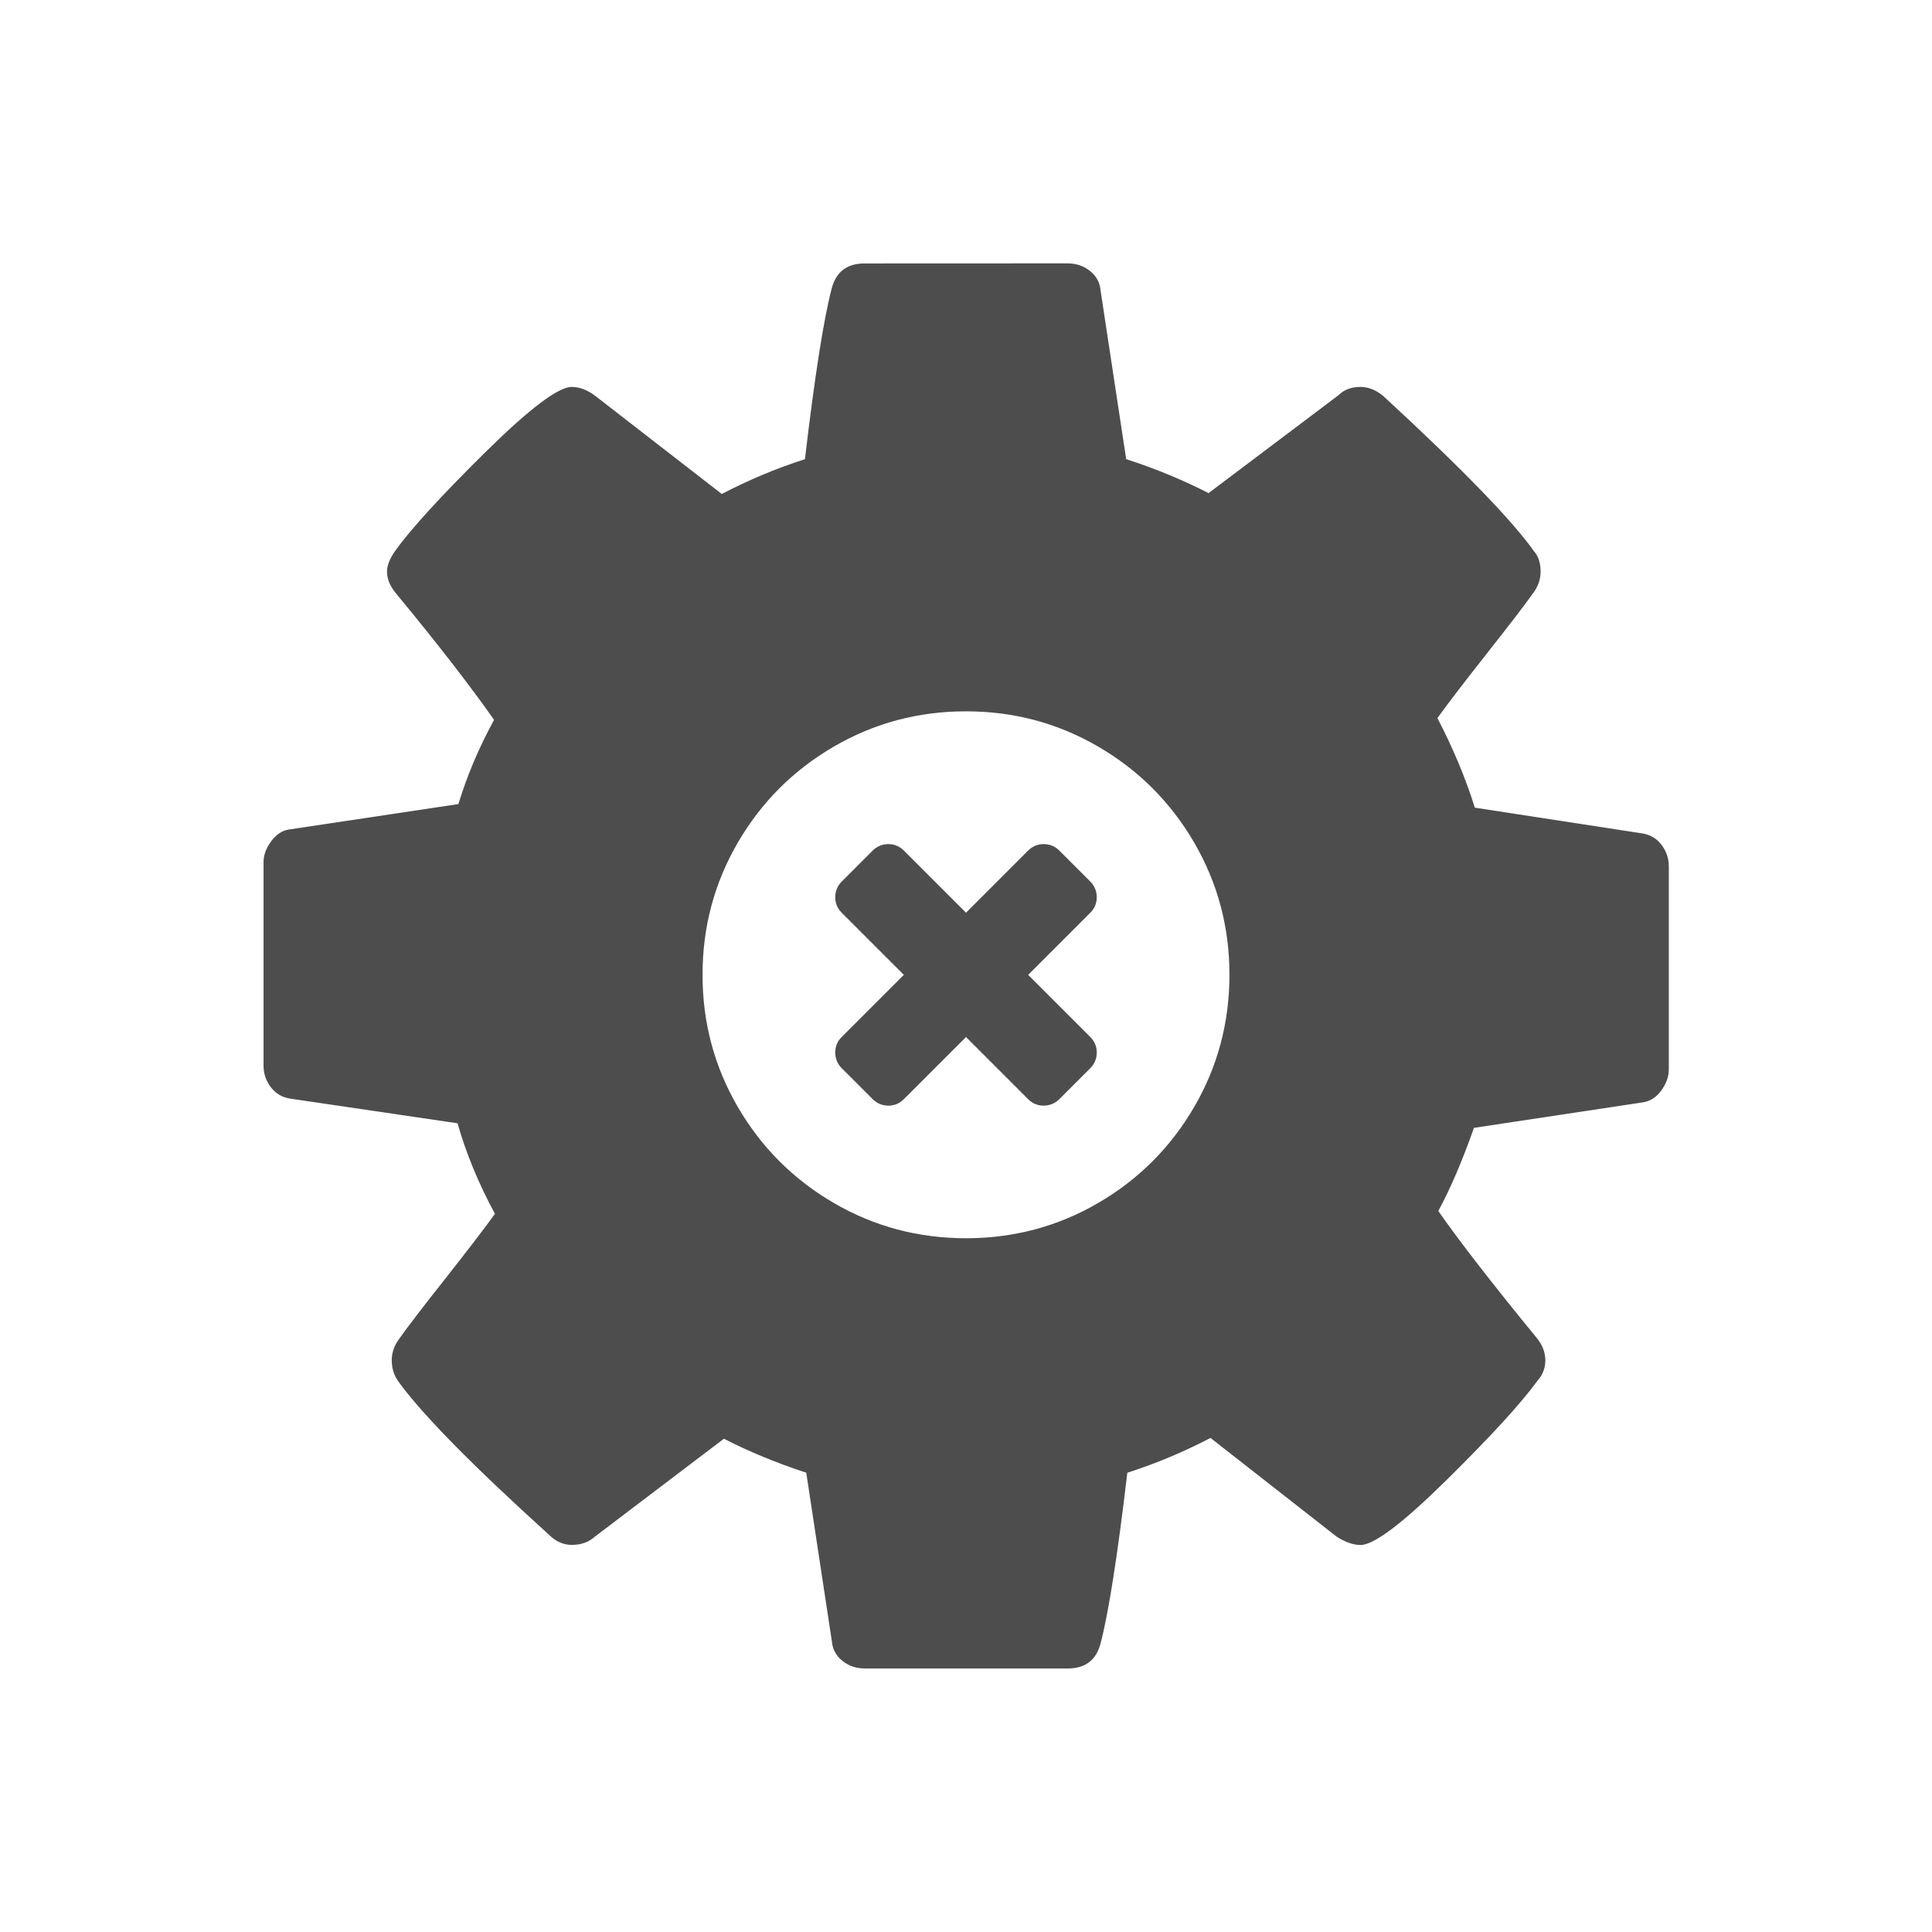 <?xml version="1.0" encoding="UTF-8"?>
<svg viewBox="0 0 22 22" xmlns="http://www.w3.org/2000/svg">
 <path d="m9.844 3c-.201 0-.326.097-.375.291-.09.347-.192.993-.303 1.938-.326.104-.642.237-.947.396l-1.438-1.115c-.09-.069-.181-.104-.271-.104-.153 0-.481.248-.984.744-.503.497-.845.871-1.025 1.121-.063.09-.094.169-.094.238 0 .083.034.167.104.25.465.563.837 1.042 1.115 1.438-.174.319-.309.64-.406.959l-1.938.291c-.076.014-.142.06-.197.137-.056.076-.084.155-.084.238v2.313c0 .09.028.173.084.246.056.073.128.115.219.129l1.906.281c.097.34.238.684.426 1.031-.125.174-.313.418-.562.734-.25.316-.427.547-.531.693-.056.077-.082.157-.082.24 0 .09.024.169.072.238.271.375.844.958 1.719 1.75.076.076.163.115.26.115.104 0 .192-.031.262-.094l1.469-1.115c.285.146.597.275.938.387l.291 1.916c.007.09.046.166.119.225.073.059.159.088.256.088h2.312c.202 0 .326-.097.375-.291.09-.347.192-.993.303-1.938.326-.104.642-.237.947-.396l1.438 1.125c.097.062.188.094.271.094.153 0 .479-.247.979-.74.5-.493.844-.868 1.031-1.125.063-.069.094-.148.094-.238 0-.09-.034-.179-.104-.262-.5-.611-.872-1.09-1.115-1.438.139-.257.274-.572.406-.947l1.928-.291c.083-.014.152-.06.207-.137.055-.076.084-.155.084-.238v-2.312c0-.09-.028-.173-.084-.246-.056-.073-.128-.115-.219-.129l-1.906-.293c-.104-.333-.245-.672-.426-1.02.125-.174.313-.418.562-.734s.427-.547.531-.693c.056-.076.082-.157.082-.24 0-.097-.024-.173-.072-.229-.25-.354-.823-.945-1.719-1.771-.083-.069-.17-.104-.26-.104-.104 0-.187.031-.25.094l-1.48 1.115c-.285-.146-.597-.276-.938-.387l-.291-1.916c-.007-.09-.046-.166-.119-.225-.073-.059-.158-.088-.256-.088zm1.156 5.1c.544 0 1.046.134 1.506.402.46.268.824.632 1.092 1.092.268.46.402.962.402 1.506 0 .544-.134 1.046-.402 1.506-.268.46-.632.824-1.092 1.092-.46.268-.962.402-1.506.402s-1.046-.134-1.506-.402c-.46-.268-.824-.632-1.092-1.092-.268-.46-.402-.962-.402-1.506 0-.544.134-1.046.402-1.506.268-.46.632-.824 1.092-1.092.46-.268.962-.402 1.506-.402zm-.883 1.512c-.07 0-.13.025-.18.074l-.352.352c-.049.049-.074.109-.074.18-0.0.068.025.126.074.176l.707.707-.707.707c-.049.049-.074.108-.074.176-0.0.07.025.13.074.18l.352.352c.049.049.109.074.18.074.068 0 .126-.025.176-.074l.707-.707.707.707c.049.049.108.074.176.074.07 0 .13-.025.18-.074l.352-.352c.049-.049.074-.109.074-.18 0-.068-.025-.126-.074-.176l-.707-.707.707-.707c.049-.049.074-.108.074-.176 0-.07-.025-.13-.074-.18l-.352-.352c-.049-.049-.109-.074-.18-.074-.068 0-.126.025-.176.074l-.707.707-.707-.707c-.049-.049-.108-.074-.176-.074z" fill="#4d4d4d"/>
</svg>
